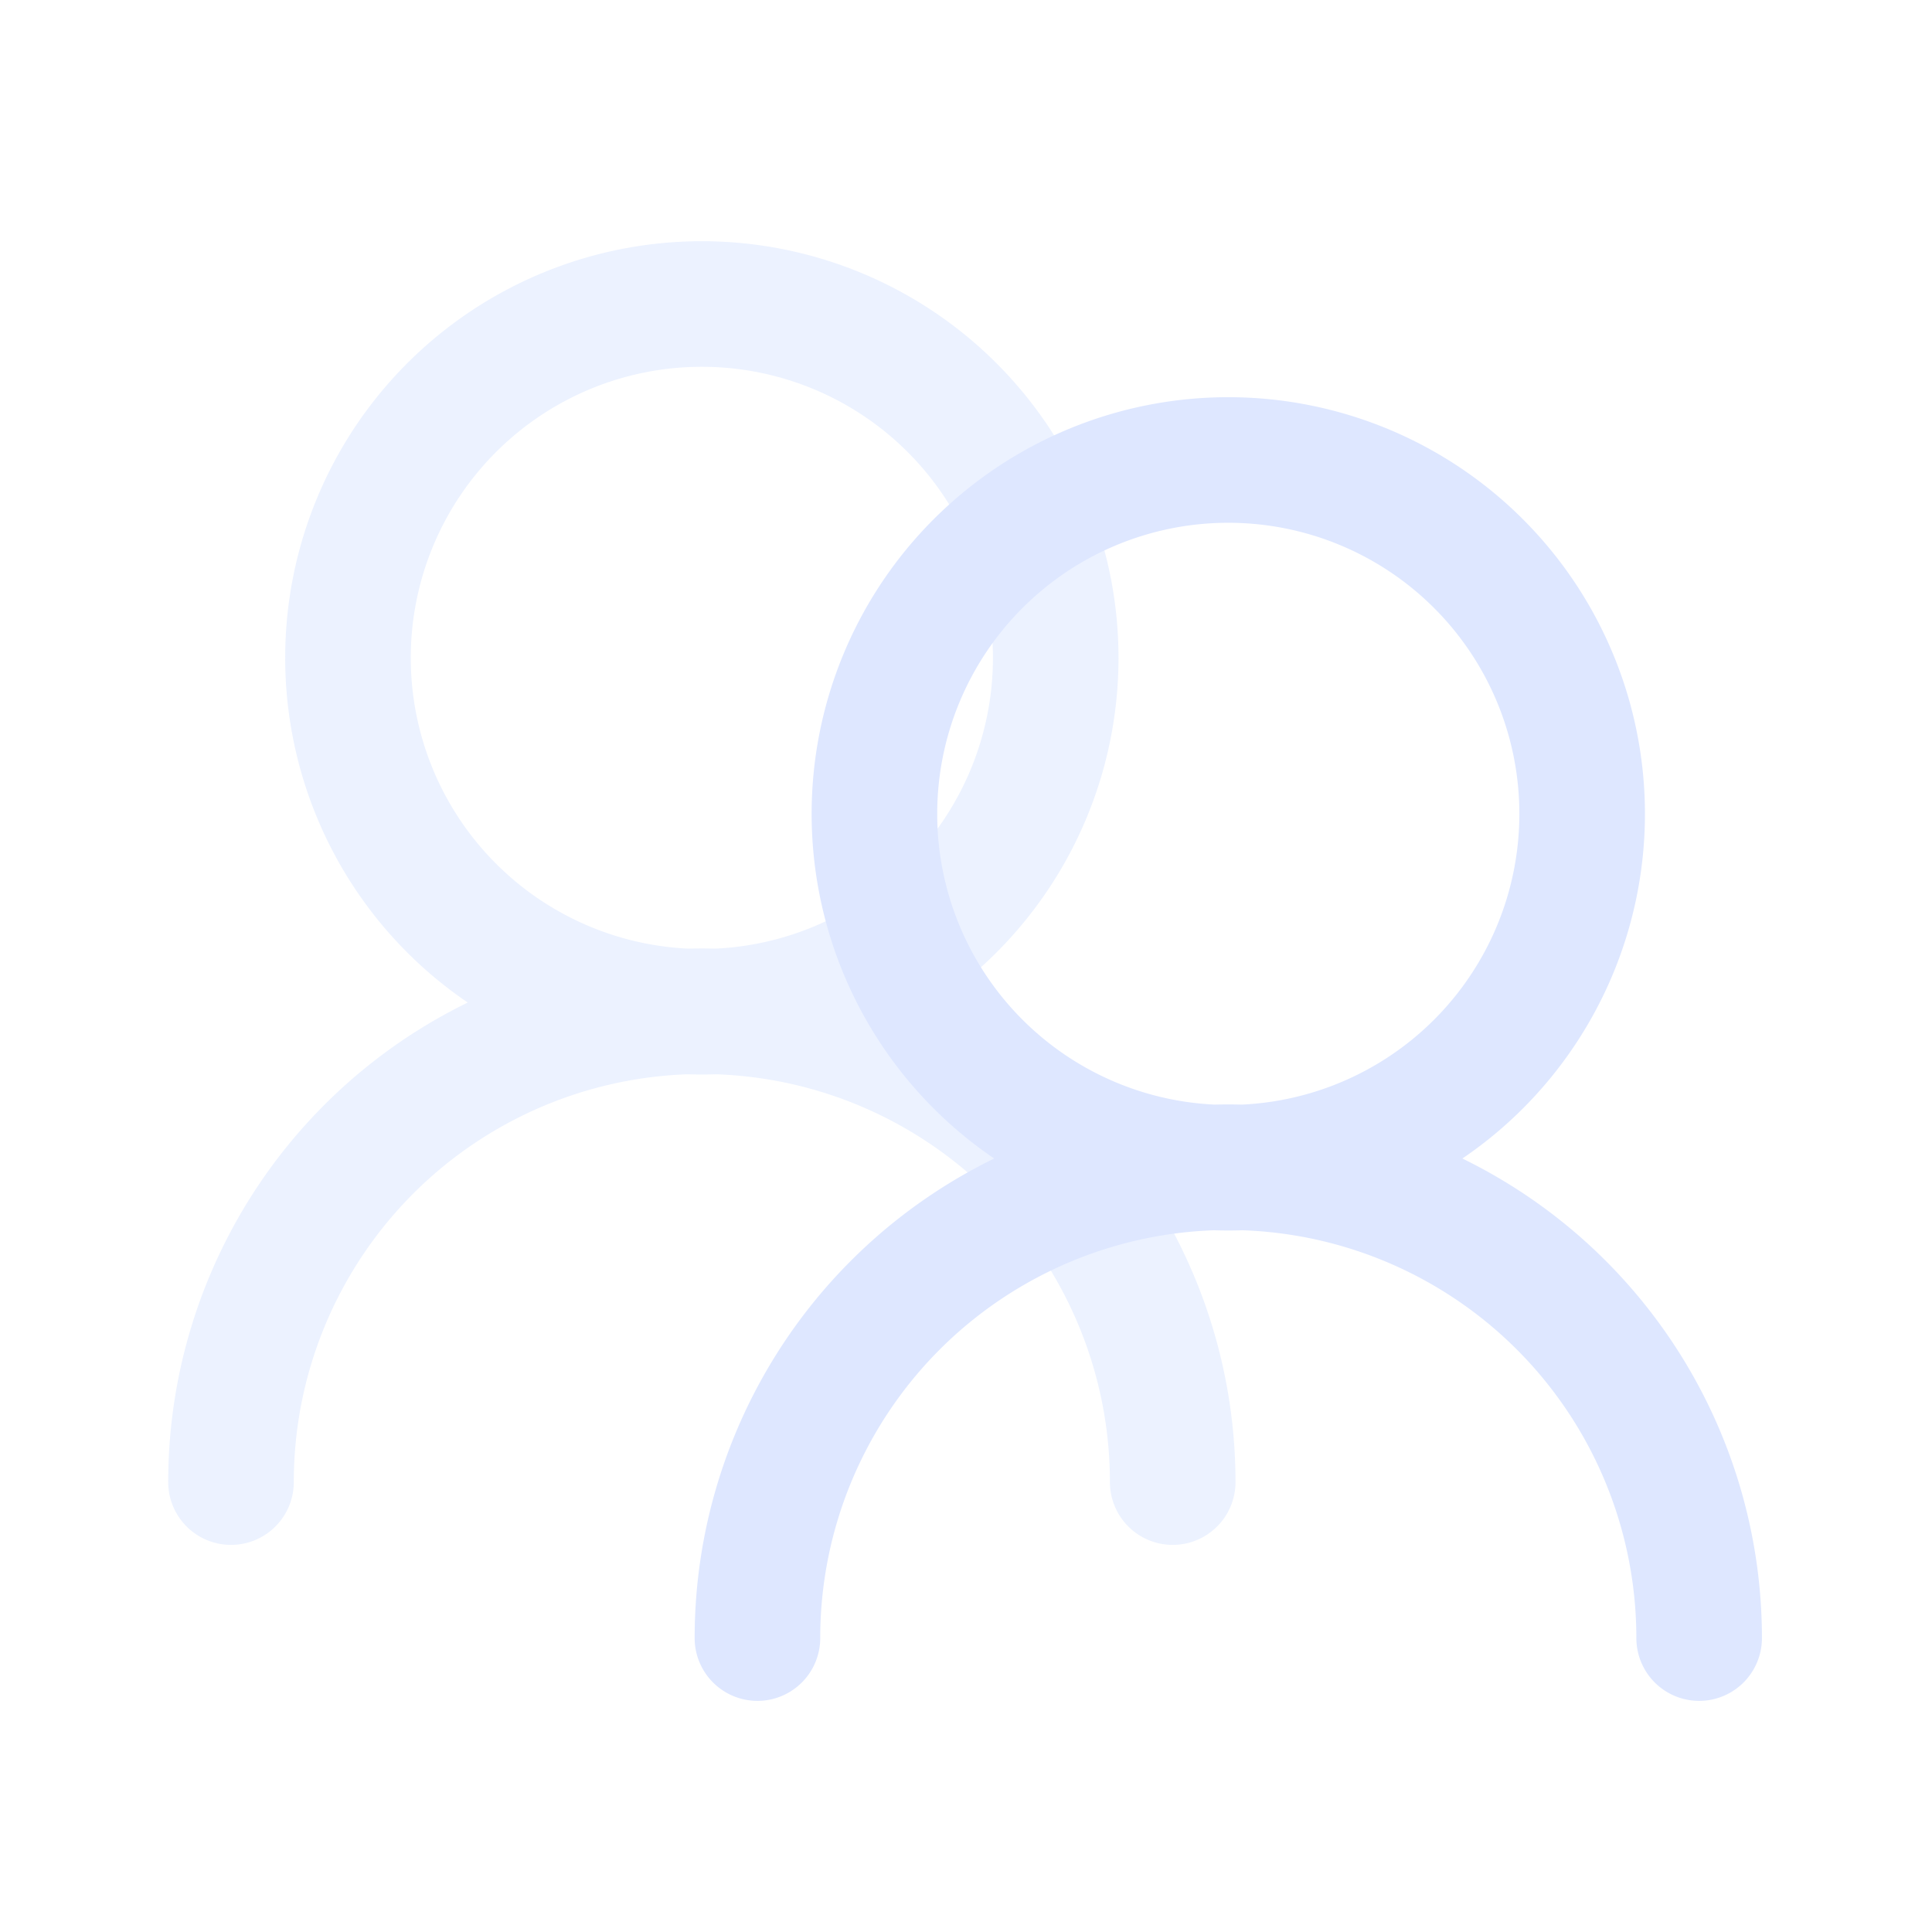 <?xml version="1.0" encoding="UTF-8" standalone="no"?>
<svg
   xmlns:dc="http://purl.org/dc/elements/1.1/"
   xmlns:cc="http://creativecommons.org/ns#"
   xmlns:rdf="http://www.w3.org/1999/02/22-rdf-syntax-ns#"
   xmlns:svg="http://www.w3.org/2000/svg"
   xmlns="http://www.w3.org/2000/svg"
   xmlns:sodipodi="http://sodipodi.sourceforge.net/DTD/sodipodi-0.dtd"
   xmlns:inkscape="http://www.inkscape.org/namespaces/inkscape"
   t="1608275037075"
   class="icon"
   viewBox="0 0 1024 1024"
   version="1.1"
   p-id="1356"
   width="200"
   height="200"
   id="svg16"
   sodipodi:docname="users.svg"
   inkscape:version="1.0.1 (3bc2e813f5, 2020-09-07)">
  <sodipodi:namedview
     pagecolor="#ffffff"
     bordercolor="#666666"
     borderopacity="1"
     objecttolerance="10"
     gridtolerance="10"
     guidetolerance="10"
     inkscape:pageopacity="0"
     inkscape:pageshadow="2"
     inkscape:window-width="1920"
     inkscape:window-height="1014"
     id="namedview18"
     showgrid="false"
     showguides="true"
     inkscape:guide-bbox="true"
     inkscape:zoom="4.2039801"
     inkscape:cx="71.373492"
     inkscape:cy="57.289295"
     inkscape:window-x="0"
     inkscape:window-y="0"
     inkscape:window-maximized="1"
     inkscape:current-layer="svg16"
     inkscape:document-rotation="0">
    <sodipodi:guide
       position="88.235,509.502"
       orientation="1,0"
       id="guide845" />
    <sodipodi:guide
       position="891.034,899.942"
       orientation="0,-1"
       id="guide847" />
    <sodipodi:guide
       position="936.877,163.707"
       orientation="1,0"
       id="guide849" />
    <sodipodi:guide
       position="862.72,119.04"
       orientation="0,-1"
       id="guide851" />
  </sodipodi:namedview>
  <defs
     id="defs4">
    <style
       type="text/css"
       id="style2" />
  </defs>
  <path
     id="circle842"
     style="fill:none;stroke:#dee7ff;stroke-width:66.56;stroke-linecap:round;stroke-linejoin:round;stroke-opacity:0.578"
     d="m 122.435,785.54 c 0,-89.159 47.566,-171.546 124.78,-216.126 77.214,-44.58 172.346,-44.58 249.561,0 77.214,44.58 124.78,126.966 124.78,216.126 m -62.005,-436.856 a 187.556,187.556 0 0 1 -187.556,187.556 187.556,187.556 0 0 1 -187.556,-187.556 187.556,187.556 0 0 1 187.556,-187.556 187.556,187.556 0 0 1 187.556,187.556 z" />
  <path
     id="path1130"
     style="fill:none;stroke:#dee7ff;stroke-width:66.56;stroke-linecap:round;stroke-linejoin:round"
     d="m 401.457,868.214 c 0,-89.159 47.566,-171.546 124.78,-216.126 77.214,-44.58 172.346,-44.58 249.561,0 77.214,44.58 124.78,126.966 124.78,216.126 M 838.573,431.358 A 187.556,187.556 0 0 1 651.018,618.914 187.556,187.556 0 0 1 463.462,431.358 187.556,187.556 0 0 1 651.018,243.803 187.556,187.556 0 0 1 838.573,431.358 Z" />
</svg>
